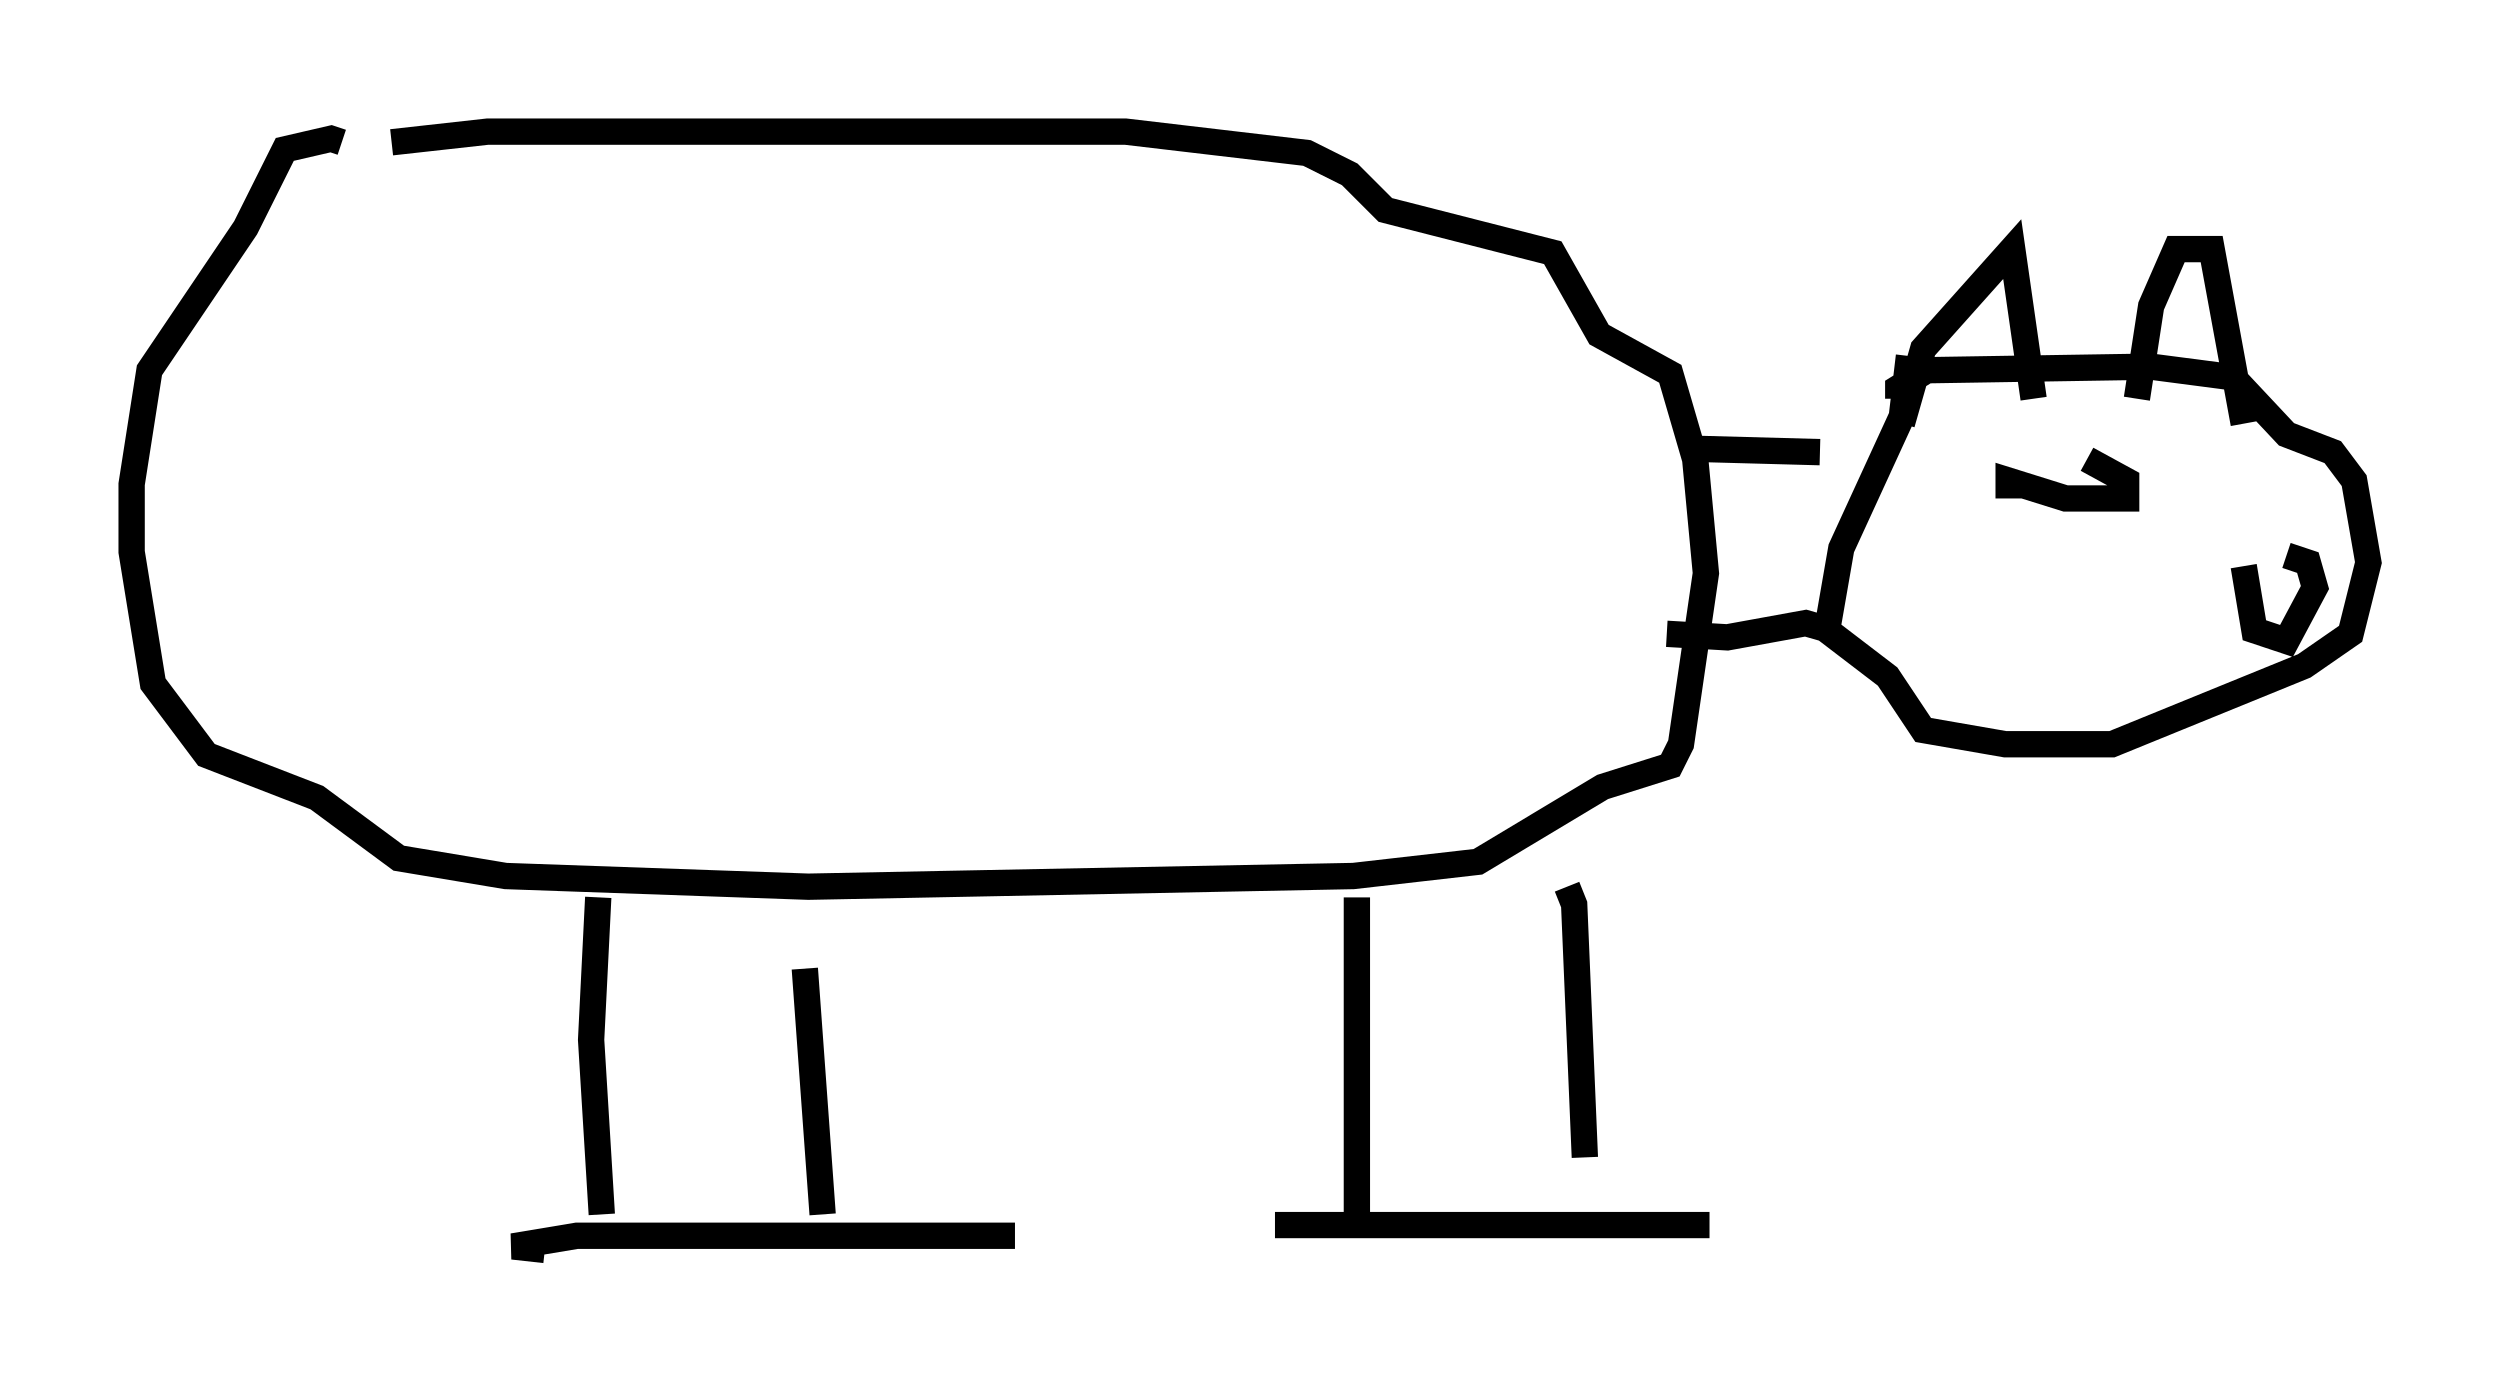 <?xml version="1.0" encoding="utf-8" ?>
<svg baseProfile="full" height="52.489" version="1.1" width="94.979" xmlns="http://www.w3.org/2000/svg" xmlns:ev="http://www.w3.org/2001/xml-events" xmlns:xlink="http://www.w3.org/1999/xlink"><defs /><rect fill="white" height="52.489" width="94.979" x="0" y="0" /><path d="M10.683, 7.977 m4.195, -2.571 l3.654, -0.406 24.222, 0.0 l6.901, 0.812 1.624, 0.812 l1.353, 1.353 6.36, 1.624 l1.759, 3.112 2.706, 1.488 l0.947, 3.248 0.406, 4.33 l-0.947, 6.495 -0.406, 0.812 l-2.571, 0.812 -4.736, 2.842 l-4.736, 0.541 -20.703, 0.406 l-11.502, -0.406 -4.059, -0.677 l-3.112, -2.3 -4.195, -1.624 l-2.03, -2.706 -0.812, -5.007 l0.0, -2.571 0.677, -4.33 l3.654, -5.413 1.488, -2.977 l1.759, -0.406 0.406, 0.135 m9.743, 28.687 l-0.271, 5.413 0.406, 6.631 m7.713, -9.337 l0.677, 9.337 m20.297, -12.043 l0.0, 12.314 m7.984, -12.72 l0.271, 0.677 0.406, 9.607 m-11.773, 2.571 l16.509, 0.0 m-44.249, 0.947 l-1.218, -0.135 2.436, -0.406 l16.644, 0.0 m25.575, -29.905 l5.007, 0.135 m-5.819, 6.901 l2.3, 0.135 2.977, -0.541 l0.947, 0.271 m2.977, -10.419 l-0.271, 2.3 -2.3, 5.007 l-0.541, 3.112 2.3, 1.759 l1.353, 2.03 3.112, 0.541 l4.059, 0.0 7.307, -2.977 l1.759, -1.218 0.677, -2.706 l-0.541, -3.112 -0.812, -1.083 l-1.759, -0.677 -2.03, -2.165 l-3.112, -0.406 -8.525, 0.135 l-1.083, 0.677 0.0, 0.406 m0.135, 0.947 l0.812, -2.842 3.383, -3.789 l0.812, 5.683 m3.924, 0.0 l0.541, -3.518 0.947, -2.165 l1.353, 0.0 1.218, 6.631 m0.0, 5.413 l0.406, 2.436 1.218, 0.406 l1.083, -2.03 -0.271, -0.947 l-0.812, -0.271 0.812, 0.271 m-11.367, -2.436 l0.0, -0.677 2.165, 0.677 l2.3, 0.0 0.0, -0.677 l-1.488, -0.812 " fill="none" stroke="black" stroke-width="1" /></svg>
